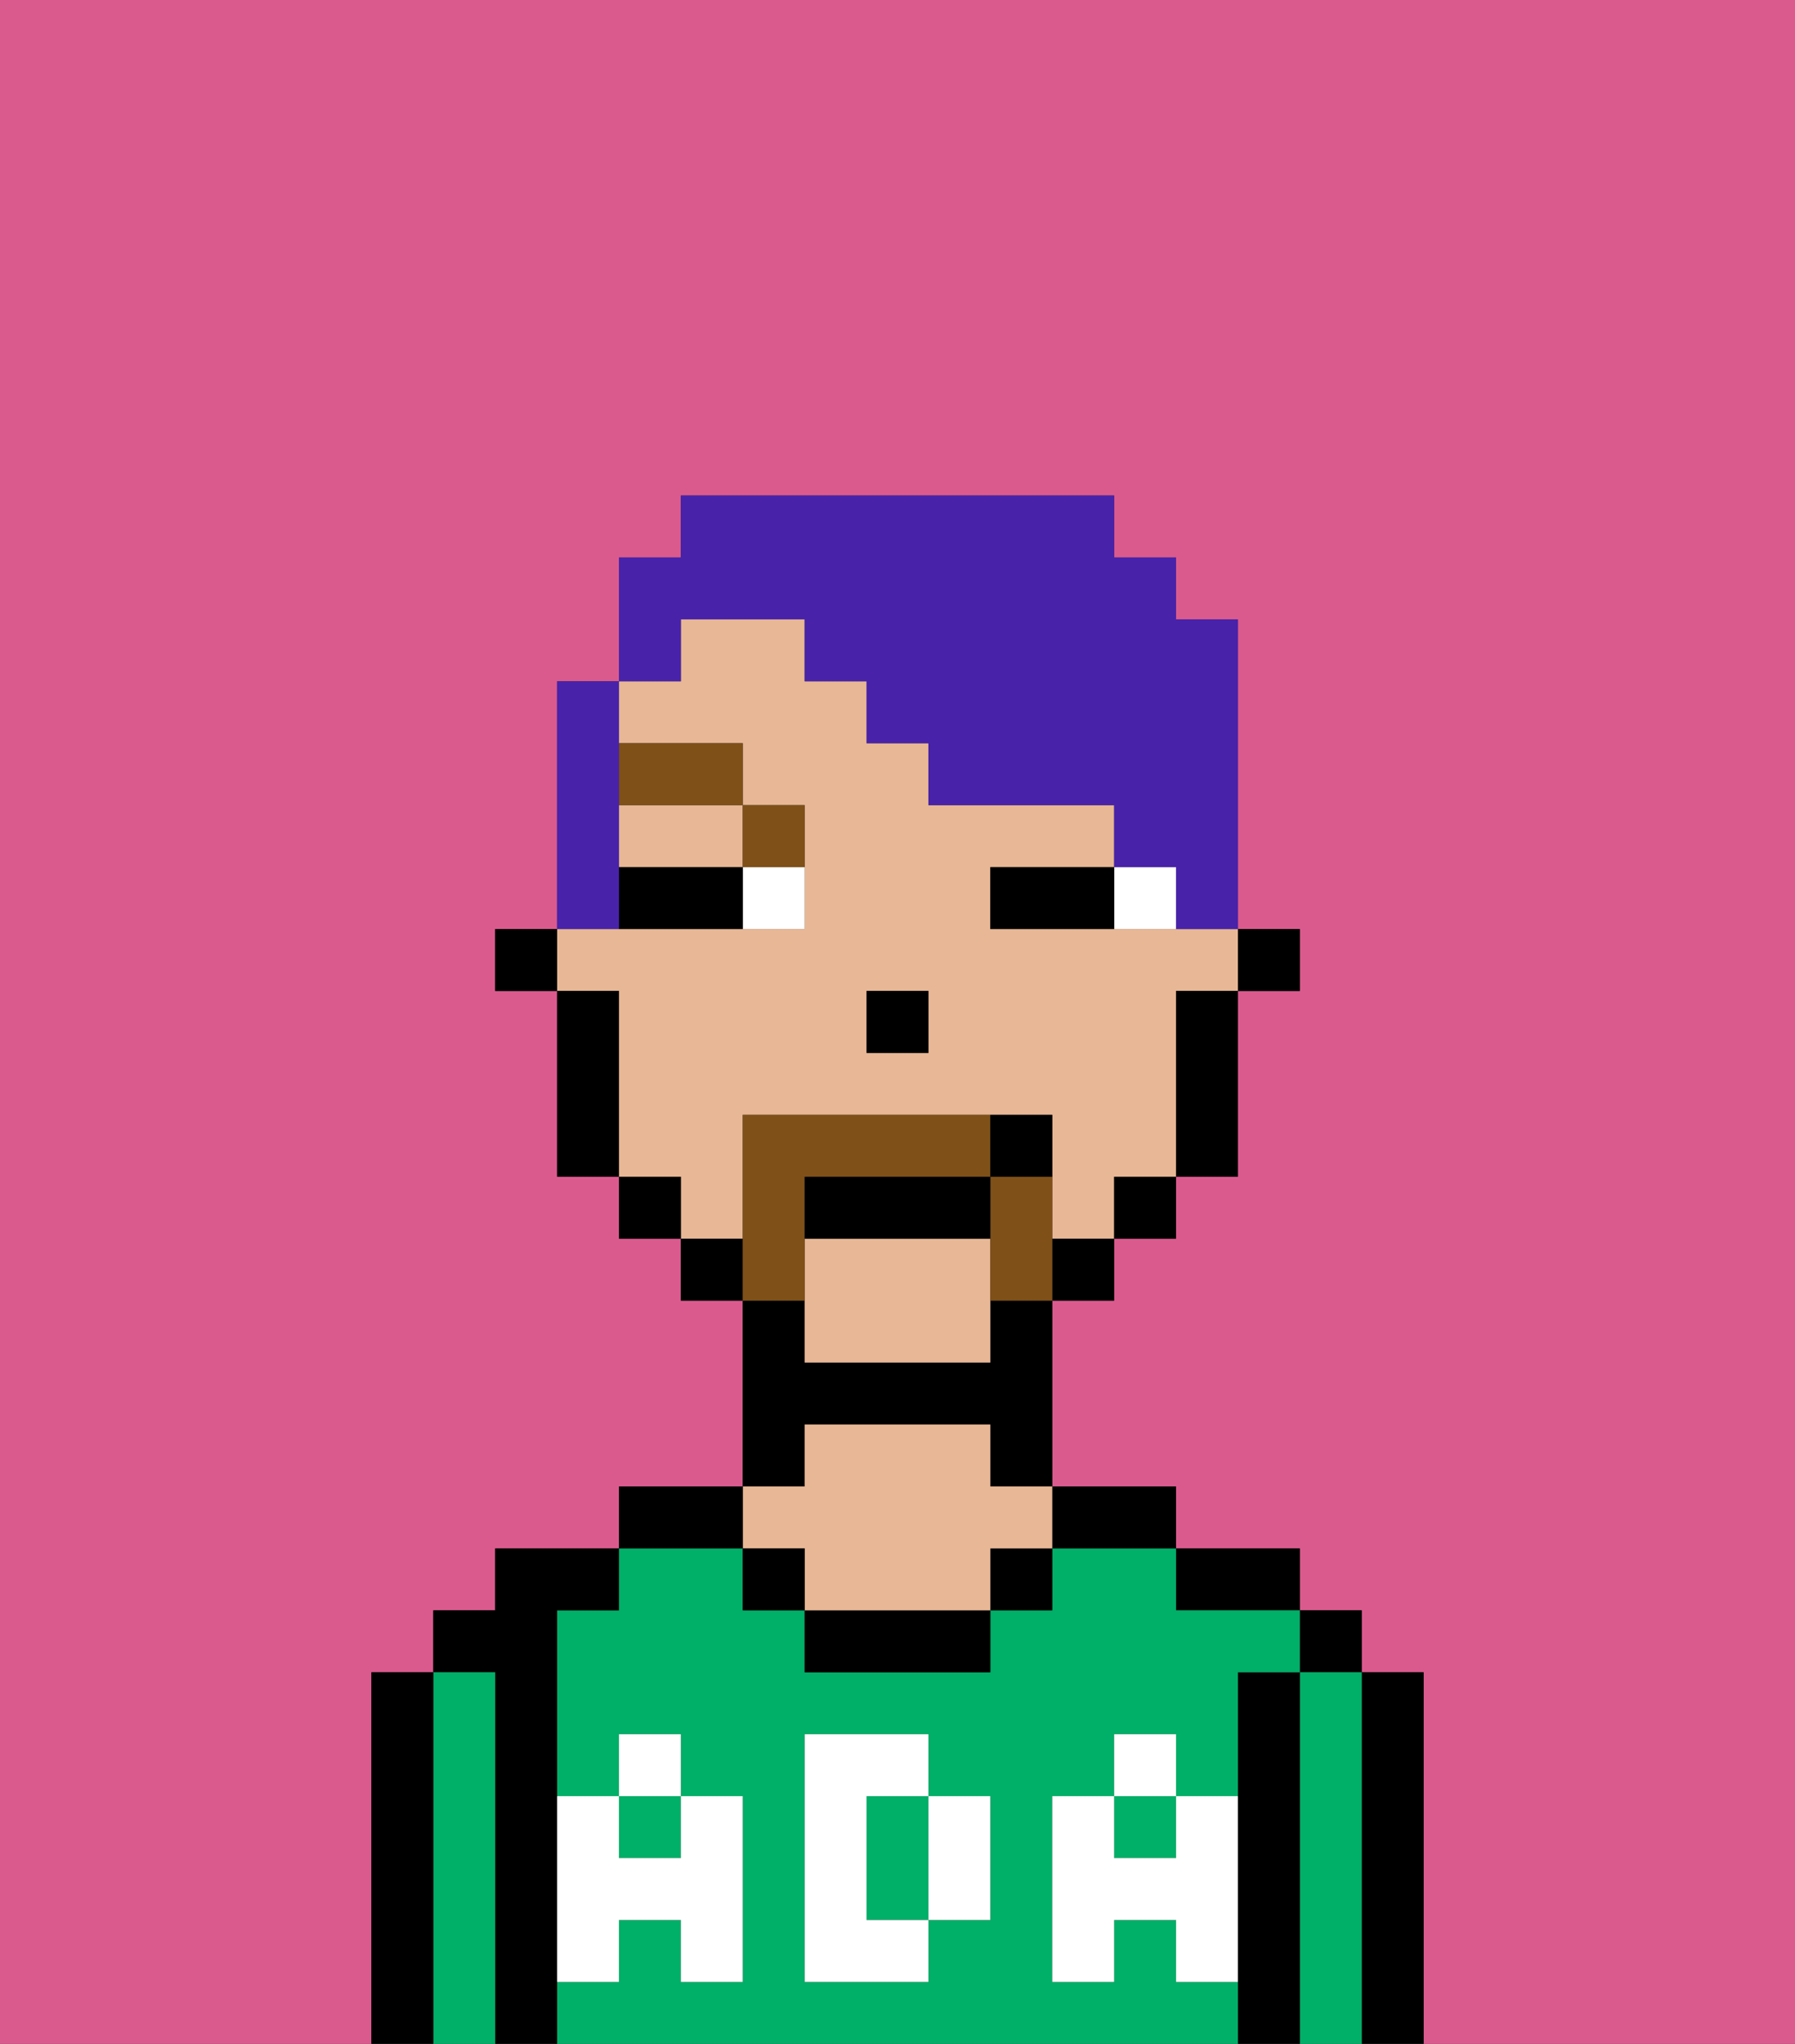 <svg xmlns="http://www.w3.org/2000/svg" viewBox="0 0 29 33"><rect x="0" y="0" width="29" height="33" fill="#333333" stroke="none"/><defs><style>polygon,rect,path{shape-rendering:crispedges;}.ha71-1{fill:#db5a8e;}.ha71-2{fill:#000000;}.ha71-3{fill:#00af68;}.ha71-4{fill:#e8b795;}.ha71-5{fill:#ffffff;}.ha71-6{fill:#ffffff;}.ha71-7{fill:#7f5018;}.ha71-8{fill:#7f5018;}.ha71-9{fill:#4922aa;}</style></defs><path class="ha71-1" d="M0,33H6V27H7V26H8V25h2V24h2V21H11V20H10V19H9V16H8V15H9V11h1V9h1V8h7V9h1v1h1v5h1v1H20v3H19v1H18v1H17v3h2v1h2v1h1v1h1v6h6V0H0Z"/><path class="ha71-2" d="M23,27H22v6h1V27Z"/><rect class="ha71-2" x="21" y="26" width="1" height="1"/><path class="ha71-3" d="M22,27H21v6h1V27Z"/><path class="ha71-2" d="M21,27H20v6h1V27Z"/><path class="ha71-2" d="M20,26h1V25H19v1Z"/><path class="ha71-3" d="M15,29H14v2h1V29Z"/><rect class="ha71-3" x="10" y="29" width="1" height="1"/><path class="ha71-3" d="M19,32V31H18v1H17V29h1V28h1v1h1V27h1V26H19V25H17v1H16v1H13V26H12V25H10v1H9v3h1V28h1v1h1v3H11V31H10v1H9v1H20V32Zm-3-2v1H15v1H13V28h2v1h1Z"/><rect class="ha71-3" x="18" y="29" width="1" height="1"/><path class="ha71-2" d="M18,25h1V24H17v1Z"/><rect class="ha71-2" x="16" y="25" width="1" height="1"/><path class="ha71-2" d="M13,26v1h3V26H13Z"/><path class="ha71-2" d="M13,23h3v1h1V21H16v1H13V21H12v3h1Z"/><path class="ha71-4" d="M13,25v1h3V25h1V24H16V23H13v1H12v1Z"/><rect class="ha71-2" x="12" y="25" width="1" height="1"/><path class="ha71-2" d="M12,24H10v1h2Z"/><path class="ha71-2" d="M9,31V26h1V25H8v1H7v1H8v6H9V31Z"/><path class="ha71-3" d="M8,27H7v6H8V27Z"/><path class="ha71-2" d="M7,27H6v6H7V27Z"/><path class="ha71-5" d="M19,30H18V29H17v3h1V31h1v1h1V29H19Z"/><rect class="ha71-5" x="18" y="28" width="1" height="1"/><path class="ha71-5" d="M15,30v1h1V29H15Z"/><path class="ha71-5" d="M14,30V29h1V28H13v4h2V31H14Z"/><path class="ha71-5" d="M9,32h1V31h1v1h1V29H11v1H10V29H9v3Z"/><rect class="ha71-5" x="10" y="28" width="1" height="1"/><rect class="ha71-2" x="20" y="15" width="1" height="1"/><path class="ha71-4" d="M12,19V18h5v2h1V19h1V16h1V15H16V14h2V13H15V12H14V11H13V10H11v1H10v1h2v1h1v2H9v1h1v3h1v1h1Zm2-3h1v1H14Z"/><path class="ha71-4" d="M10,14h2V13H10Z"/><path class="ha71-4" d="M13,20v2h3V20Z"/><path class="ha71-2" d="M19,17v2h1V16H19Z"/><rect class="ha71-2" x="18" y="19" width="1" height="1"/><rect class="ha71-2" x="17" y="20" width="1" height="1"/><rect class="ha71-2" x="11" y="20" width="1" height="1"/><rect class="ha71-2" x="10" y="19" width="1" height="1"/><path class="ha71-2" d="M10,16H9v3h1V16Z"/><rect class="ha71-2" x="8" y="15" width="1" height="1"/><rect class="ha71-2" x="14" y="16" width="1" height="1"/><path class="ha71-6" d="M18,14v1h1V14Z"/><path class="ha71-6" d="M12,15h1V14H12Z"/><path class="ha71-2" d="M17,14H16v1h2V14Z"/><path class="ha71-2" d="M11,14H10v1h2V14Z"/><path class="ha71-7" d="M13,14V13H12v1Z"/><rect class="ha71-7" x="10" y="12" width="2" height="1"/><path class="ha71-8" d="M17,19H16v2h1V19Z"/><path class="ha71-8" d="M13,20V19h3V18H12v3h1Z"/><path class="ha71-2" d="M16,19H13v1h3Z"/><path class="ha71-2" d="M17,18H16v1h1Z"/><path class="ha71-9" d="M11,10h2v1h1v1h1v1h3v1h1v1h1V10H19V9H18V8H11V9H10v2h1Z"/><path class="ha71-9" d="M10,14V11H9v4h1Z"/></svg>
